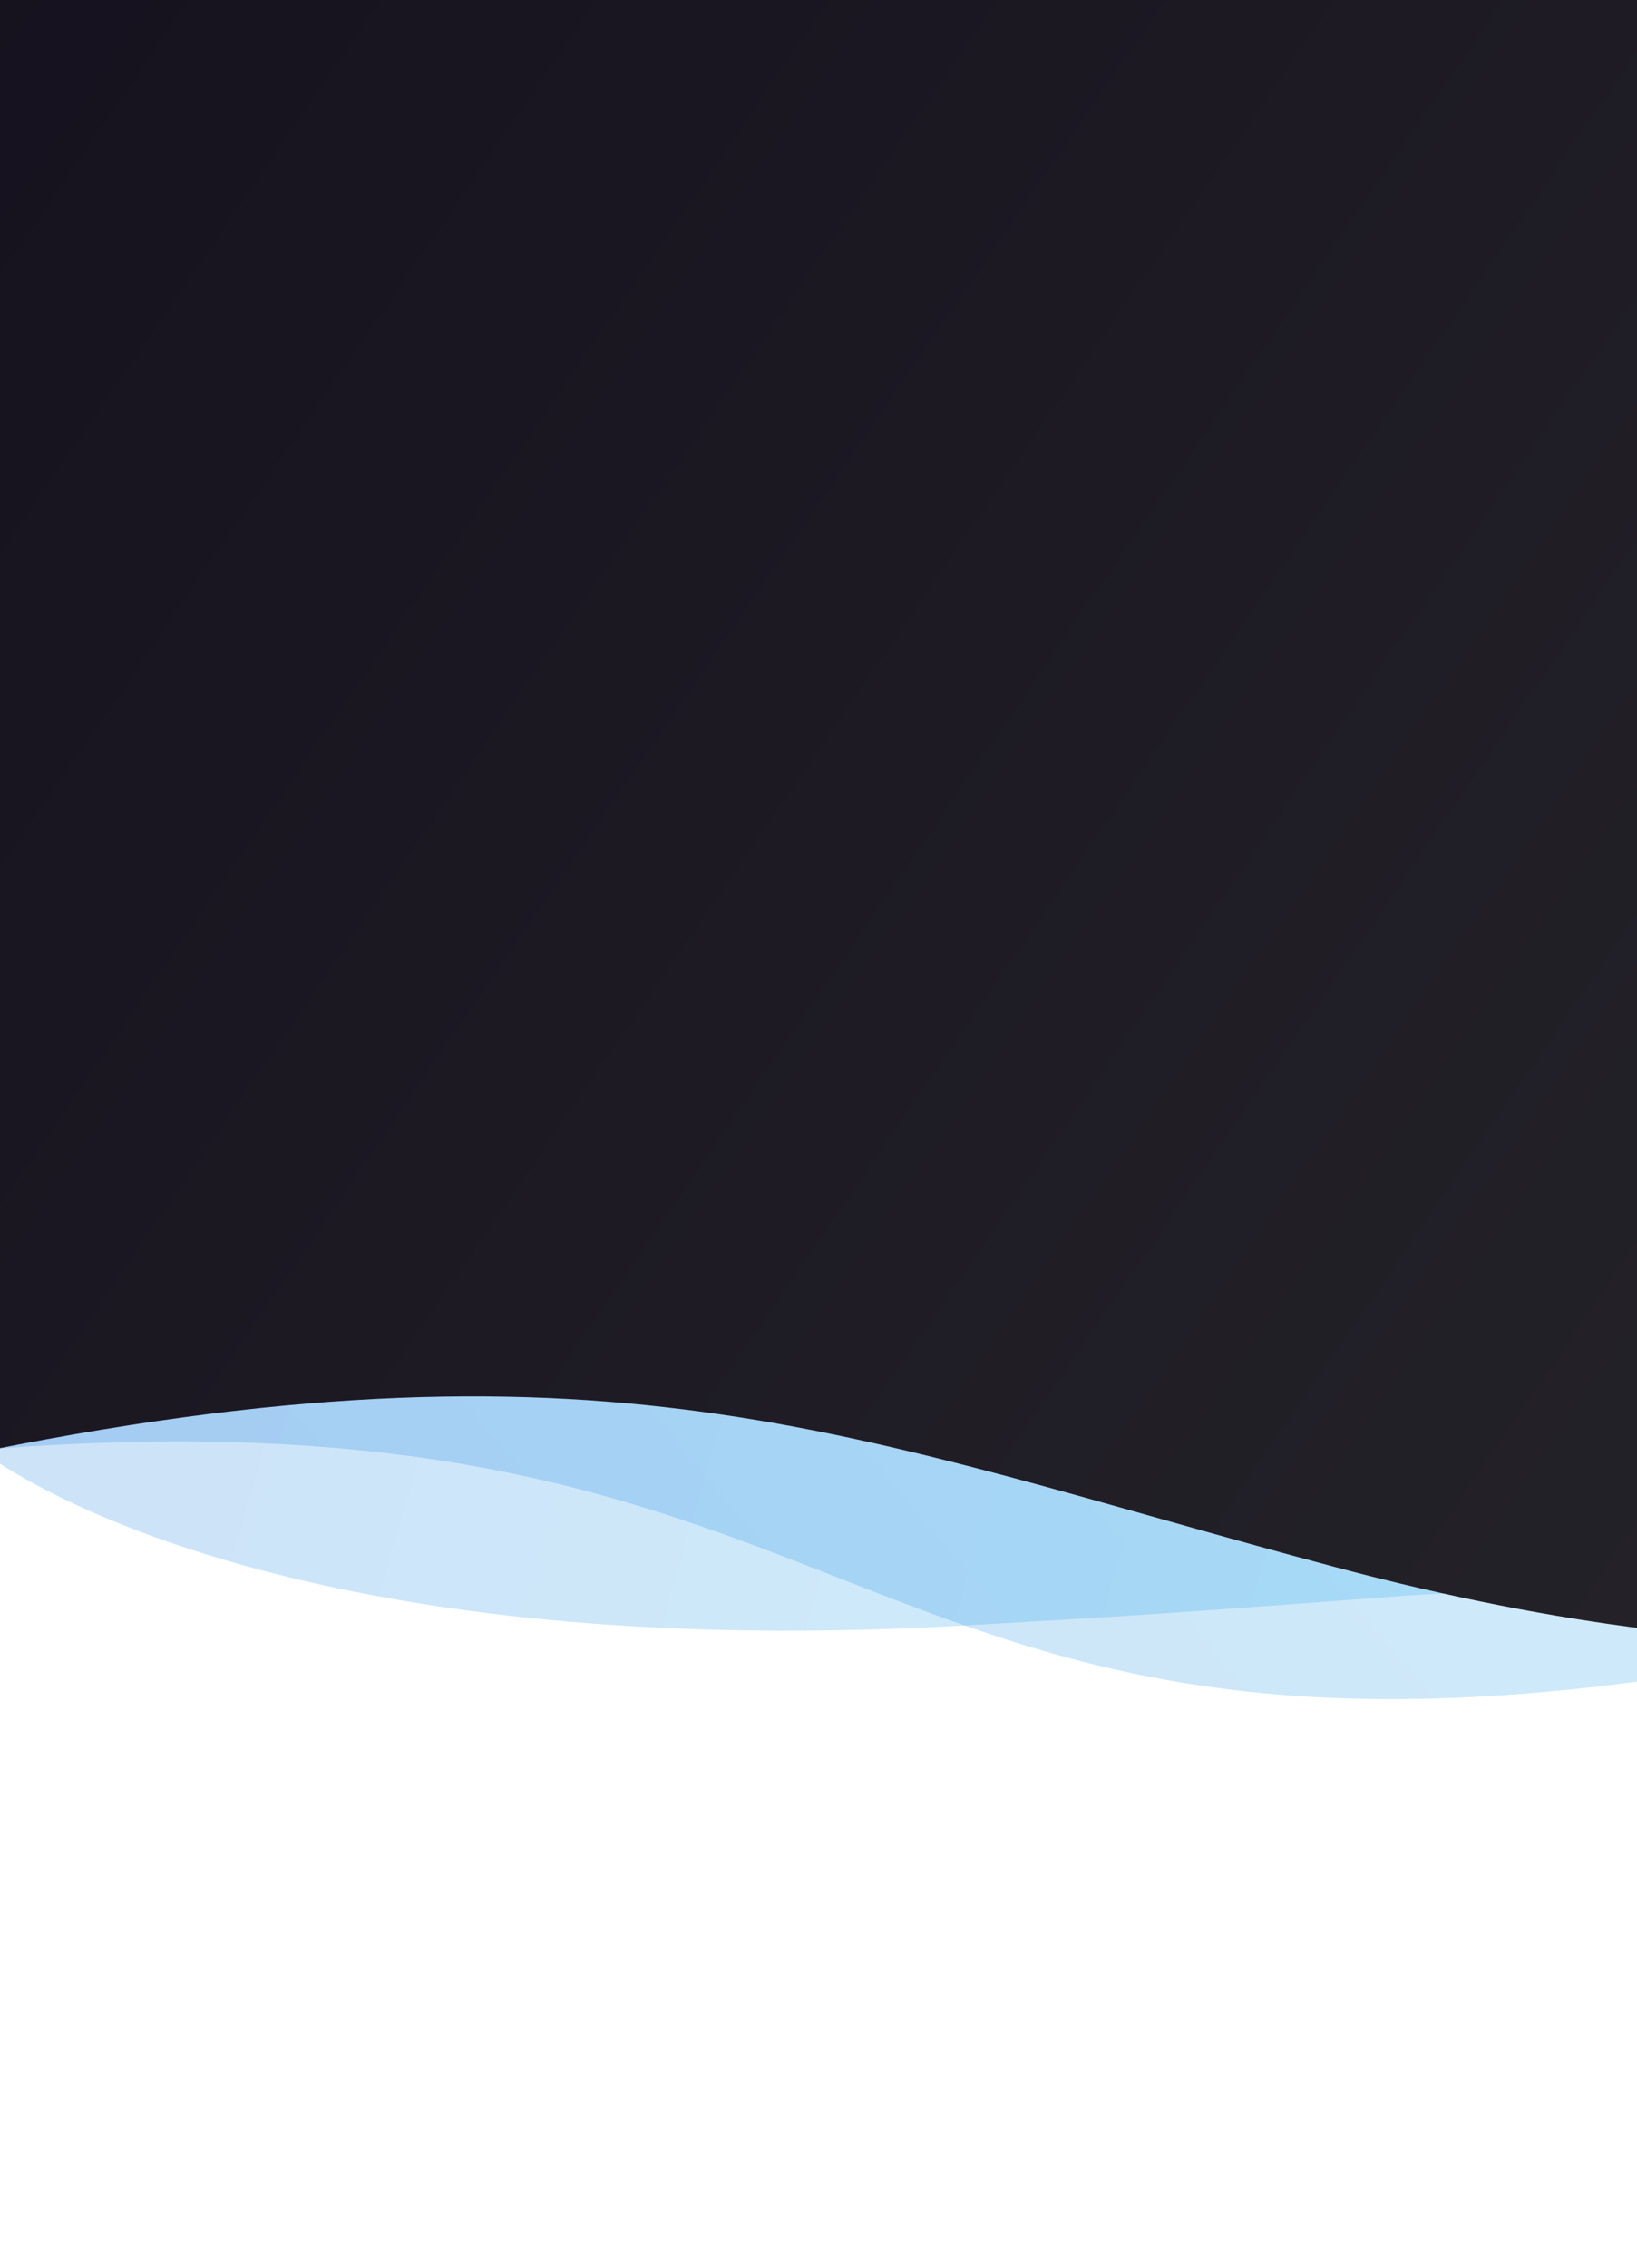 <svg width="765" height="1059" viewBox="0 0 765 1059" fill="none" xmlns="http://www.w3.org/2000/svg">
<path opacity="0.2" d="M454.5 758.827C163.997 776.079 29.5 704.253 -6 679.488V576.302H1435V773.044C1198.5 934.473 890.057 727.61 657.5 745.069C517 755.617 524 754.699 454.5 758.827Z" fill="url(#paint0_linear_34_28)"/>
<path opacity="0.2" d="M1435 -0.166H-5V676.736C418 643.717 392.5 849.172 809.5 778.547C1034.82 740.385 1221.5 843.669 1435 771.209V-0.166Z" fill="url(#paint1_linear_34_28)"/>
<path d="M-5 -2H1435V773.044C1111 630.876 1057 846.879 624 731.769C403.927 673.264 289 618.493 -5 677.195V-2Z" fill="url(#paint2_linear_34_28)"/>
<defs>
<linearGradient id="paint0_linear_34_28" x1="36.5" y1="505.219" x2="1653.66" y2="982.598" gradientUnits="userSpaceOnUse">
<stop stop-color="#0470DC"/>
<stop offset="1" stop-color="#13F1FC"/>
</linearGradient>
<linearGradient id="paint1_linear_34_28" x1="76.5" y1="697.832" x2="1345.31" y2="-372.893" gradientUnits="userSpaceOnUse">
<stop stop-color="#0470DC"/>
<stop offset="1" stop-color="#13F1FC"/>
</linearGradient>
<linearGradient id="paint2_linear_34_28" x1="-5" y1="-59.785" x2="1758.6" y2="1154.82" gradientUnits="userSpaceOnUse">
<stop stop-color="#15111E"/>
<stop offset="1" stop-color="#323232"/>
</linearGradient>
</defs>
</svg>
